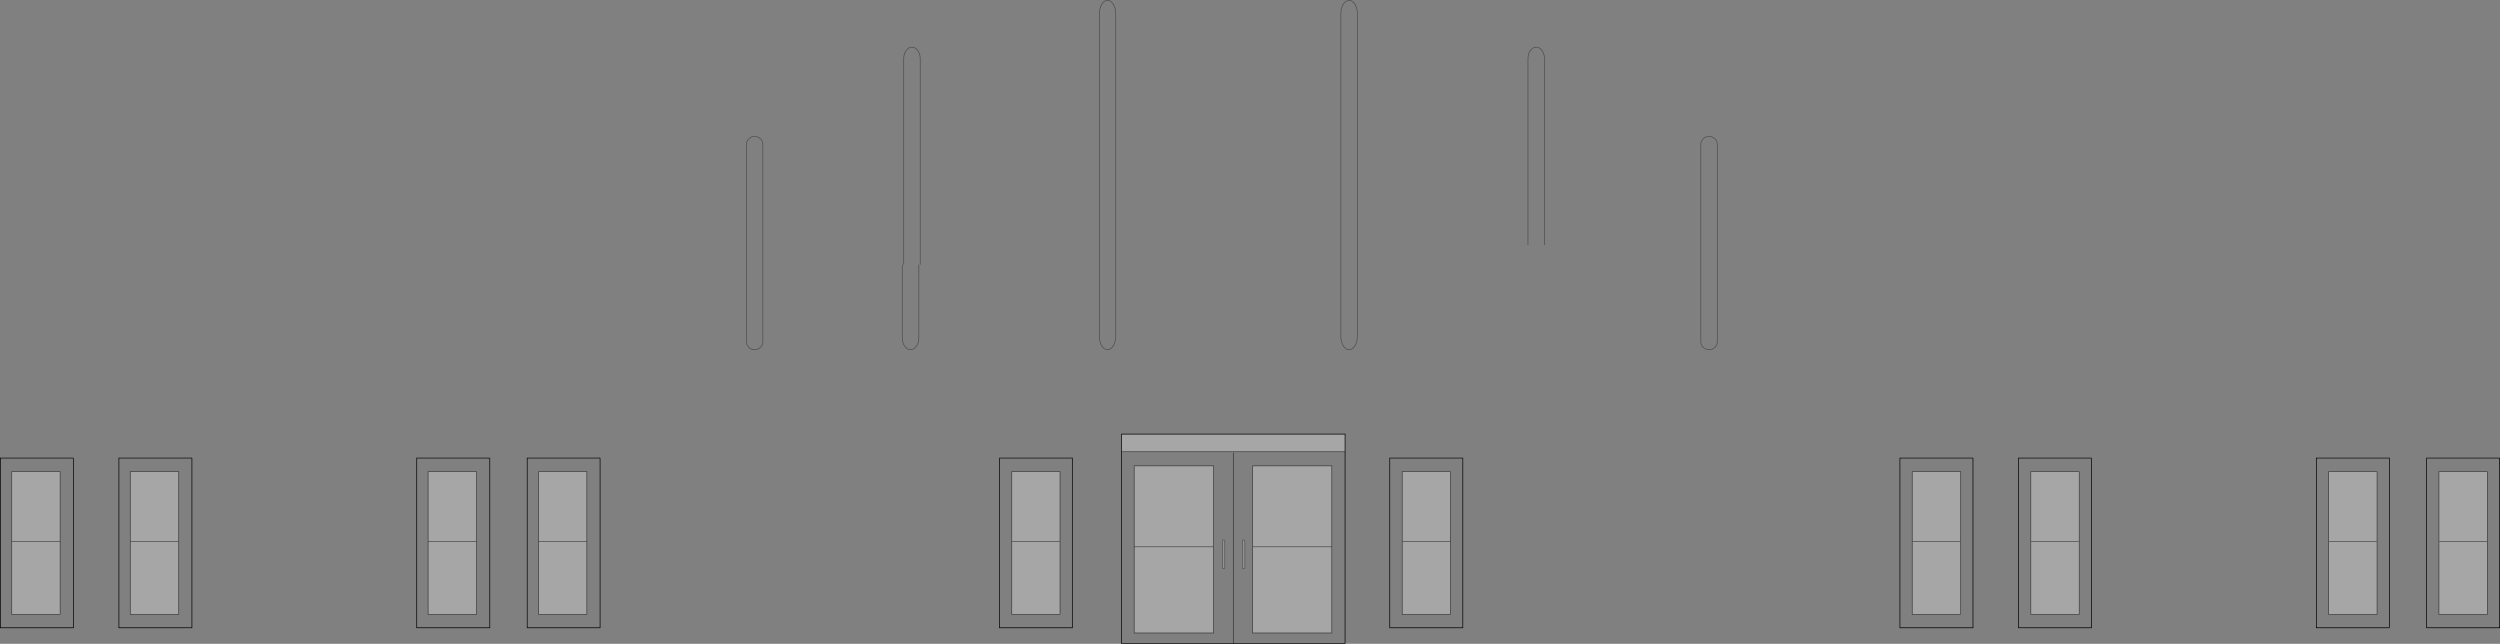 <?xml version="1.0" encoding="UTF-8" standalone="no"?>
<svg xmlns:xlink="http://www.w3.org/1999/xlink" height="916.15px" width="3557.45px" xmlns="http://www.w3.org/2000/svg">
  <rect width="100%" height="100%" fill="#808080" stroke="none"/>
  <g transform="matrix(1.0, 0.0, 0.0, 1.0, 1778.75, 458.05)">
    <path d="M1778.2 193.75 L1778.2 435.25 1674.3 435.25 1674.3 193.75 1778.2 193.75 M1760.7 213.1 L1691.8 213.1 1691.8 416.15 1760.7 416.15 1760.7 213.1 M1603.75 213.1 L1534.85 213.1 1534.85 416.15 1603.75 416.15 1603.75 213.1 M1621.3 435.25 L1517.35 435.25 1517.35 193.75 1621.3 193.75 1621.3 435.25 M395.5 -109.4 L395.5 -374.35 Q395.5 -381.25 398.95 -386.1 402.4 -390.95 407.25 -390.95 412.1 -390.95 415.55 -386.1 419.0 -381.25 419.0 -374.35 L419.0 -109.4 395.5 -109.4 M141.0 -457.55 Q145.85 -457.55 149.3 -452.0 152.75 -446.25 152.75 -438.4 L152.75 20.45 Q152.75 28.25 149.3 34.05 145.85 39.55 141.0 39.55 136.2 39.55 132.7 34.05 129.25 28.25 129.25 20.45 L129.25 -438.4 Q129.25 -446.25 132.7 -452.0 136.2 -457.55 141.0 -457.55 M641.45 -252.45 Q641.45 -257.3 644.9 -260.5 648.35 -263.95 653.2 -263.95 658.05 -263.95 661.5 -260.5 664.95 -257.3 664.95 -252.45 L664.95 28.05 Q664.95 32.9 661.5 36.35 658.05 39.55 653.2 39.55 648.35 39.55 644.9 36.35 641.45 32.9 641.45 28.05 L641.45 -252.45 M302.8 193.75 L302.8 435.25 198.85 435.25 198.85 193.75 302.8 193.75 M135.25 184.75 L135.25 207.35 135.25 457.6 -23.75 457.6 -182.8 457.6 -182.8 207.35 -182.8 184.75 135.25 184.75 M116.35 320.05 L116.35 204.8 3.65 204.8 3.65 320.05 3.65 442.65 116.35 442.65 116.35 320.05 M285.3 213.1 L216.6 213.1 216.6 416.15 285.3 416.15 285.3 213.1 M1197.45 193.75 L1197.45 435.25 1093.5 435.25 1093.5 193.75 1197.45 193.75 M1179.95 213.1 L1111.05 213.1 1111.05 416.15 1179.95 416.15 1179.95 213.1 M1011.25 416.15 L1011.25 213.1 942.35 213.1 942.35 416.15 1011.25 416.15 M1028.75 193.75 L1028.75 435.25 924.8 435.25 924.8 193.75 1028.75 193.75 M-202.85 -457.55 Q-198.0 -457.55 -194.55 -452.0 -191.1 -446.25 -191.1 -438.4 L-191.1 20.45 Q-191.1 28.25 -194.55 34.05 -198.0 39.55 -202.85 39.55 -207.65 39.55 -210.9 34.05 -214.35 28.5 -214.35 20.45 L-214.35 -438.4 Q-214.35 -446.5 -210.9 -452.0 -207.65 -457.55 -202.85 -457.55 M-492.8 -81.4 L-492.8 -374.35 Q-492.8 -381.25 -489.35 -386.1 -485.9 -390.95 -481.05 -390.95 -476.25 -390.95 -472.75 -386.1 -469.3 -381.25 -469.3 -374.35 L-469.3 -81.4 -471.3 -81.4 -471.3 22.95 Q-471.3 29.9 -474.75 34.7 -478.25 39.55 -483.05 39.55 -487.9 39.55 -491.35 34.7 -494.8 29.9 -494.8 22.95 L-494.8 -81.4 -492.8 -81.4 M-696.7 -260.5 Q-693.25 -257.3 -693.25 -252.45 L-693.25 28.05 Q-693.25 32.9 -696.7 36.35 -700.15 39.55 -705.0 39.55 -709.85 39.55 -713.05 36.35 -716.55 32.9 -716.55 28.05 L-716.55 -252.45 Q-716.55 -257.3 -713.05 -260.5 -709.85 -263.95 -705.0 -263.95 -700.15 -263.95 -696.7 -260.5 M-1012.35 312.45 L-1012.35 416.15 -943.7 416.15 -943.7 312.45 -943.7 213.1 -1012.35 213.1 -1012.35 312.45 M-1169.55 312.45 L-1169.55 416.15 -1100.65 416.15 -1100.65 312.45 -1100.65 213.1 -1169.55 213.1 -1169.55 312.45 M-1081.8 193.75 L-1081.8 435.25 -1185.75 435.25 -1185.75 193.75 -1081.8 193.75 M-924.85 193.75 L-924.85 435.25 -1028.55 435.25 -1028.55 193.75 -924.85 193.75 M-164.8 320.05 L-164.8 442.65 -51.9 442.65 -51.9 320.05 -51.9 204.8 -164.8 204.8 -164.8 320.05 M-9.25 310.35 Q-10.85 310.35 -10.85 311.95 L-10.85 349.55 Q-10.85 351.15 -9.25 351.15 -7.4 351.15 -7.4 349.55 L-7.4 311.95 Q-7.4 310.35 -9.25 310.35 M-35.95 311.95 Q-35.95 310.35 -37.6 310.35 -39.2 310.35 -39.2 311.95 L-39.2 349.55 Q-39.2 351.15 -37.6 351.15 -35.95 351.15 -35.95 349.55 L-35.95 311.95 M-23.75 186.15 L-23.75 457.6 -23.75 186.15 M-270.35 416.15 L-270.35 213.1 -339.05 213.1 -339.05 416.15 -270.35 416.15 M-356.55 193.75 L-252.85 193.75 -252.85 435.25 -356.55 435.25 -356.55 193.75 M-1505.65 193.75 L-1505.65 435.25 -1609.55 435.25 -1609.55 193.75 -1505.65 193.75 M-1524.45 312.45 L-1524.45 213.1 -1593.35 213.1 -1593.35 312.45 -1593.35 416.15 -1524.45 416.15 -1524.45 312.45 M-1674.35 193.75 L-1674.35 435.25 -1778.25 435.25 -1778.25 193.75 -1674.35 193.75 M-1693.15 312.45 L-1693.15 213.1 -1762.05 213.1 -1762.05 312.45 -1762.05 416.15 -1693.15 416.15 -1693.15 312.45" fill="#ffffff" fill-opacity="0.0" fill-rule="evenodd" stroke="none"/>
    <path d="M1760.2 312.45 L1692.45 312.45 1760.2 312.45 M1760.7 213.1 L1760.7 416.15 1691.8 416.15 1691.8 213.1 1760.7 213.1 M1603.05 312.45 L1535.5 312.45 1603.05 312.45 M1603.75 213.1 L1603.75 416.15 1534.85 416.15 1534.85 213.1 1603.75 213.1 M-182.8 184.75 L-182.8 159.65 135.25 159.65 135.25 184.75 -182.8 184.75 M3.65 320.05 L3.65 204.8 116.35 204.8 116.35 320.05 3.65 320.05 116.35 320.05 116.35 442.65 3.65 442.65 3.65 320.05 M284.8 312.45 L217.25 312.45 284.8 312.45 M285.3 213.1 L285.3 416.15 216.6 416.15 216.6 213.1 285.3 213.1 M1179.2 312.45 L1111.7 312.45 1179.2 312.45 M1179.95 213.1 L1179.95 416.15 1111.05 416.15 1111.05 213.1 1179.95 213.1 M1010.5 312.45 L943.0 312.45 1010.5 312.45 M1011.25 416.15 L942.35 416.15 942.35 213.1 1011.25 213.1 1011.25 416.15 M-1012.35 312.45 L-1012.35 213.1 -943.7 213.1 -943.7 312.45 -943.7 416.15 -1012.35 416.15 -1012.35 312.45 -943.7 312.45 -1012.35 312.45 M-1169.55 312.45 L-1169.55 213.1 -1100.65 213.1 -1100.65 312.45 -1100.65 416.15 -1169.55 416.15 -1169.55 312.45 -1100.65 312.45 -1169.55 312.45 M-164.8 320.05 L-164.8 204.8 -51.9 204.8 -51.9 320.05 -51.9 442.65 -164.8 442.65 -164.8 320.05 -51.9 320.05 -164.8 320.05 M-270.85 312.45 L-338.4 312.45 -270.85 312.45 M-270.35 416.15 L-339.05 416.15 -339.05 213.1 -270.35 213.1 -270.35 416.15 M-1593.35 312.45 L-1593.35 213.1 -1524.45 213.1 -1524.45 312.45 -1593.35 312.45 -1524.45 312.45 -1524.45 416.15 -1593.35 416.15 -1593.35 312.45 M-1762.05 312.45 L-1762.05 213.1 -1693.15 213.1 -1693.15 312.45 -1762.05 312.45 -1693.15 312.45 -1693.15 416.15 -1762.05 416.15 -1762.05 312.45" fill="#ffffff" fill-opacity="0.298" fill-rule="evenodd" stroke="none"/>
    <path d="M-35.95 311.95 L-35.95 349.55 Q-35.95 351.15 -37.6 351.15 -39.2 351.15 -39.2 349.55 L-39.2 311.95 Q-39.2 310.35 -37.6 310.35 -35.95 310.35 -35.95 311.95 M-9.25 310.35 Q-7.4 310.35 -7.4 311.95 L-7.4 349.55 Q-7.4 351.15 -9.25 351.15 -10.85 351.15 -10.85 349.55 L-10.85 311.95 Q-10.85 310.35 -9.25 310.35" fill="#ffffff" fill-opacity="0.149" fill-rule="evenodd" stroke="none"/>
    <path d="M641.45 -252.45 L641.45 28.05 Q641.45 32.9 644.9 36.35 648.35 39.55 653.2 39.55 658.05 39.55 661.5 36.35 664.95 32.9 664.95 28.05 L664.95 -252.45 Q664.95 -257.3 661.5 -260.5 658.05 -263.95 653.2 -263.95 648.35 -263.95 644.9 -260.5 641.45 -257.3 641.45 -252.45 M141.0 -457.55 Q136.2 -457.55 132.7 -452.0 129.25 -446.25 129.25 -438.4 L129.25 20.45 Q129.25 28.25 132.7 34.05 136.2 39.55 141.0 39.55 145.85 39.55 149.3 34.05 152.75 28.25 152.75 20.45 L152.75 -438.4 Q152.75 -446.25 149.3 -452.0 145.85 -457.55 141.0 -457.55 M419.0 -109.4 L419.0 -374.35 Q419.0 -381.25 415.55 -386.1 412.1 -390.95 407.25 -390.95 402.4 -390.95 398.95 -386.1 395.5 -381.25 395.5 -374.35 L395.5 -109.4 M-202.85 -457.55 Q-198.0 -457.55 -194.55 -452.0 -191.1 -446.25 -191.1 -438.4 L-191.1 20.45 Q-191.1 28.25 -194.55 34.05 -198.0 39.55 -202.85 39.55 -207.65 39.55 -210.9 34.05 -214.35 28.5 -214.35 20.45 L-214.35 -438.4 Q-214.35 -446.5 -210.9 -452.0 -207.65 -457.55 -202.85 -457.55 M-492.8 -81.4 L-492.8 -374.35 Q-492.8 -381.25 -489.35 -386.1 -485.9 -390.95 -481.05 -390.95 -476.25 -390.95 -472.75 -386.1 -469.3 -381.25 -469.3 -374.35 L-469.3 -81.4 M-471.3 -81.4 L-471.3 22.95 Q-471.3 29.9 -474.75 34.7 -478.25 39.55 -483.05 39.55 -487.9 39.55 -491.35 34.7 -494.8 29.9 -494.8 22.95 L-494.8 -81.4 M-696.7 -260.5 Q-693.25 -257.3 -693.25 -252.45 L-693.25 28.05 Q-693.25 32.9 -696.7 36.35 -700.15 39.55 -705.0 39.55 -709.85 39.55 -713.05 36.35 -716.55 32.9 -716.55 28.05 L-716.55 -252.45 Q-716.55 -257.3 -713.05 -260.5 -709.85 -263.95 -705.0 -263.95 -700.15 -263.95 -696.7 -260.5 M-35.95 311.95 L-35.95 349.55 Q-35.95 351.15 -37.6 351.15 -39.2 351.15 -39.2 349.55 L-39.2 311.95 Q-39.2 310.35 -37.6 310.35 -35.95 310.35 -35.95 311.95 M-9.25 310.35 Q-7.4 310.35 -7.4 311.95 L-7.4 349.55 Q-7.4 351.15 -9.25 351.15 -10.85 351.15 -10.85 349.55 L-10.85 311.95 Q-10.85 310.35 -9.25 310.35" fill="none" stroke="#000000" stroke-linecap="butt" stroke-linejoin="miter-clip" stroke-miterlimit="4.0" stroke-opacity="0.4" stroke-width="1.0"/>
    <path d="M1778.2 193.75 L1778.2 435.25 1674.3 435.25 1674.3 193.75 1778.2 193.75 M1621.3 435.25 L1517.35 435.25 1517.35 193.75 1621.3 193.75 1621.3 435.25 M302.8 193.75 L302.8 435.25 198.85 435.25 198.85 193.75 302.8 193.75 M-182.8 184.75 L-182.8 159.65 135.25 159.65 135.25 184.75 135.25 207.35 M135.25 457.6 L-23.75 457.6 -182.8 457.6 M-182.8 207.35 L-182.8 184.75 M1197.45 193.75 L1197.45 435.25 1093.5 435.25 1093.5 193.75 1197.45 193.75 M1028.75 193.75 L1028.75 435.25 924.8 435.25 924.8 193.75 1028.75 193.75 M-1081.8 193.75 L-1081.8 435.25 -1185.75 435.25 -1185.75 193.75 -1081.8 193.75 M-924.85 193.75 L-924.85 435.25 -1028.55 435.25 -1028.55 193.75 -924.85 193.75 M-356.55 193.75 L-252.85 193.75 -252.85 435.25 -356.55 435.25 -356.55 193.75 M-1505.65 193.75 L-1505.65 435.25 -1609.55 435.25 -1609.55 193.75 -1505.65 193.75 M-1674.35 193.75 L-1674.35 435.25 -1778.25 435.25 -1778.25 193.75 -1674.35 193.75" fill="none" stroke="#000000" stroke-linecap="butt" stroke-linejoin="miter-clip" stroke-miterlimit="4.0" stroke-width="1.0"/>
    <path d="M1692.45 312.45 L1760.2 312.45 M1760.7 213.1 L1760.7 416.15 1691.8 416.15 1691.8 213.1 1760.7 213.1 M1535.5 312.45 L1603.05 312.45 M1603.75 213.1 L1603.75 416.15 1534.85 416.15 1534.85 213.1 1603.75 213.1 M-182.8 184.75 L135.25 184.75 M116.35 320.05 L116.35 204.8 3.65 204.8 3.65 320.05 116.35 320.05 116.35 442.65 3.65 442.65 3.65 320.05 M217.25 312.45 L284.8 312.45 M285.3 213.1 L285.3 416.15 216.6 416.15 216.6 213.1 285.3 213.1 M1111.7 312.45 L1179.2 312.45 M1179.95 213.1 L1179.95 416.15 1111.05 416.15 1111.05 213.1 1179.95 213.1 M943.0 312.45 L1010.5 312.45 M1011.25 416.15 L942.35 416.15 942.35 213.1 1011.25 213.1 1011.25 416.15 M-1012.35 312.45 L-1012.35 213.1 -943.7 213.1 -943.7 312.45 -943.7 416.15 -1012.35 416.15 -1012.35 312.45 -943.7 312.45 M-1169.55 312.45 L-1169.55 213.1 -1100.65 213.1 -1100.65 312.45 -1100.65 416.15 -1169.55 416.15 -1169.55 312.45 -1100.65 312.45 M-164.8 320.05 L-164.8 204.8 -51.9 204.8 -51.9 320.05 -51.9 442.65 -164.8 442.65 -164.8 320.05 -51.9 320.05 M-23.75 457.6 L-23.75 186.15 M-338.4 312.45 L-270.85 312.45 M-270.35 416.15 L-339.05 416.15 -339.05 213.1 -270.35 213.1 -270.35 416.15 M-1524.45 312.45 L-1524.45 213.1 -1593.35 213.1 -1593.35 312.45 -1524.45 312.45 -1524.45 416.15 -1593.35 416.15 -1593.35 312.45 M-1693.15 312.45 L-1693.15 213.1 -1762.05 213.1 -1762.05 312.45 -1693.15 312.45 -1693.15 416.15 -1762.05 416.15 -1762.05 312.45" fill="none" stroke="#000000" stroke-linecap="butt" stroke-linejoin="miter-clip" stroke-miterlimit="4.0" stroke-opacity="0.6" stroke-width="1.0"/>
    <path d="M135.25 207.35 L135.25 457.6 M-182.8 457.6 L-182.8 207.35" fill="none" stroke="#000000" stroke-linecap="round" stroke-linejoin="miter-clip" stroke-miterlimit="4.0" stroke-width="1.0"/>
  </g>
</svg>
